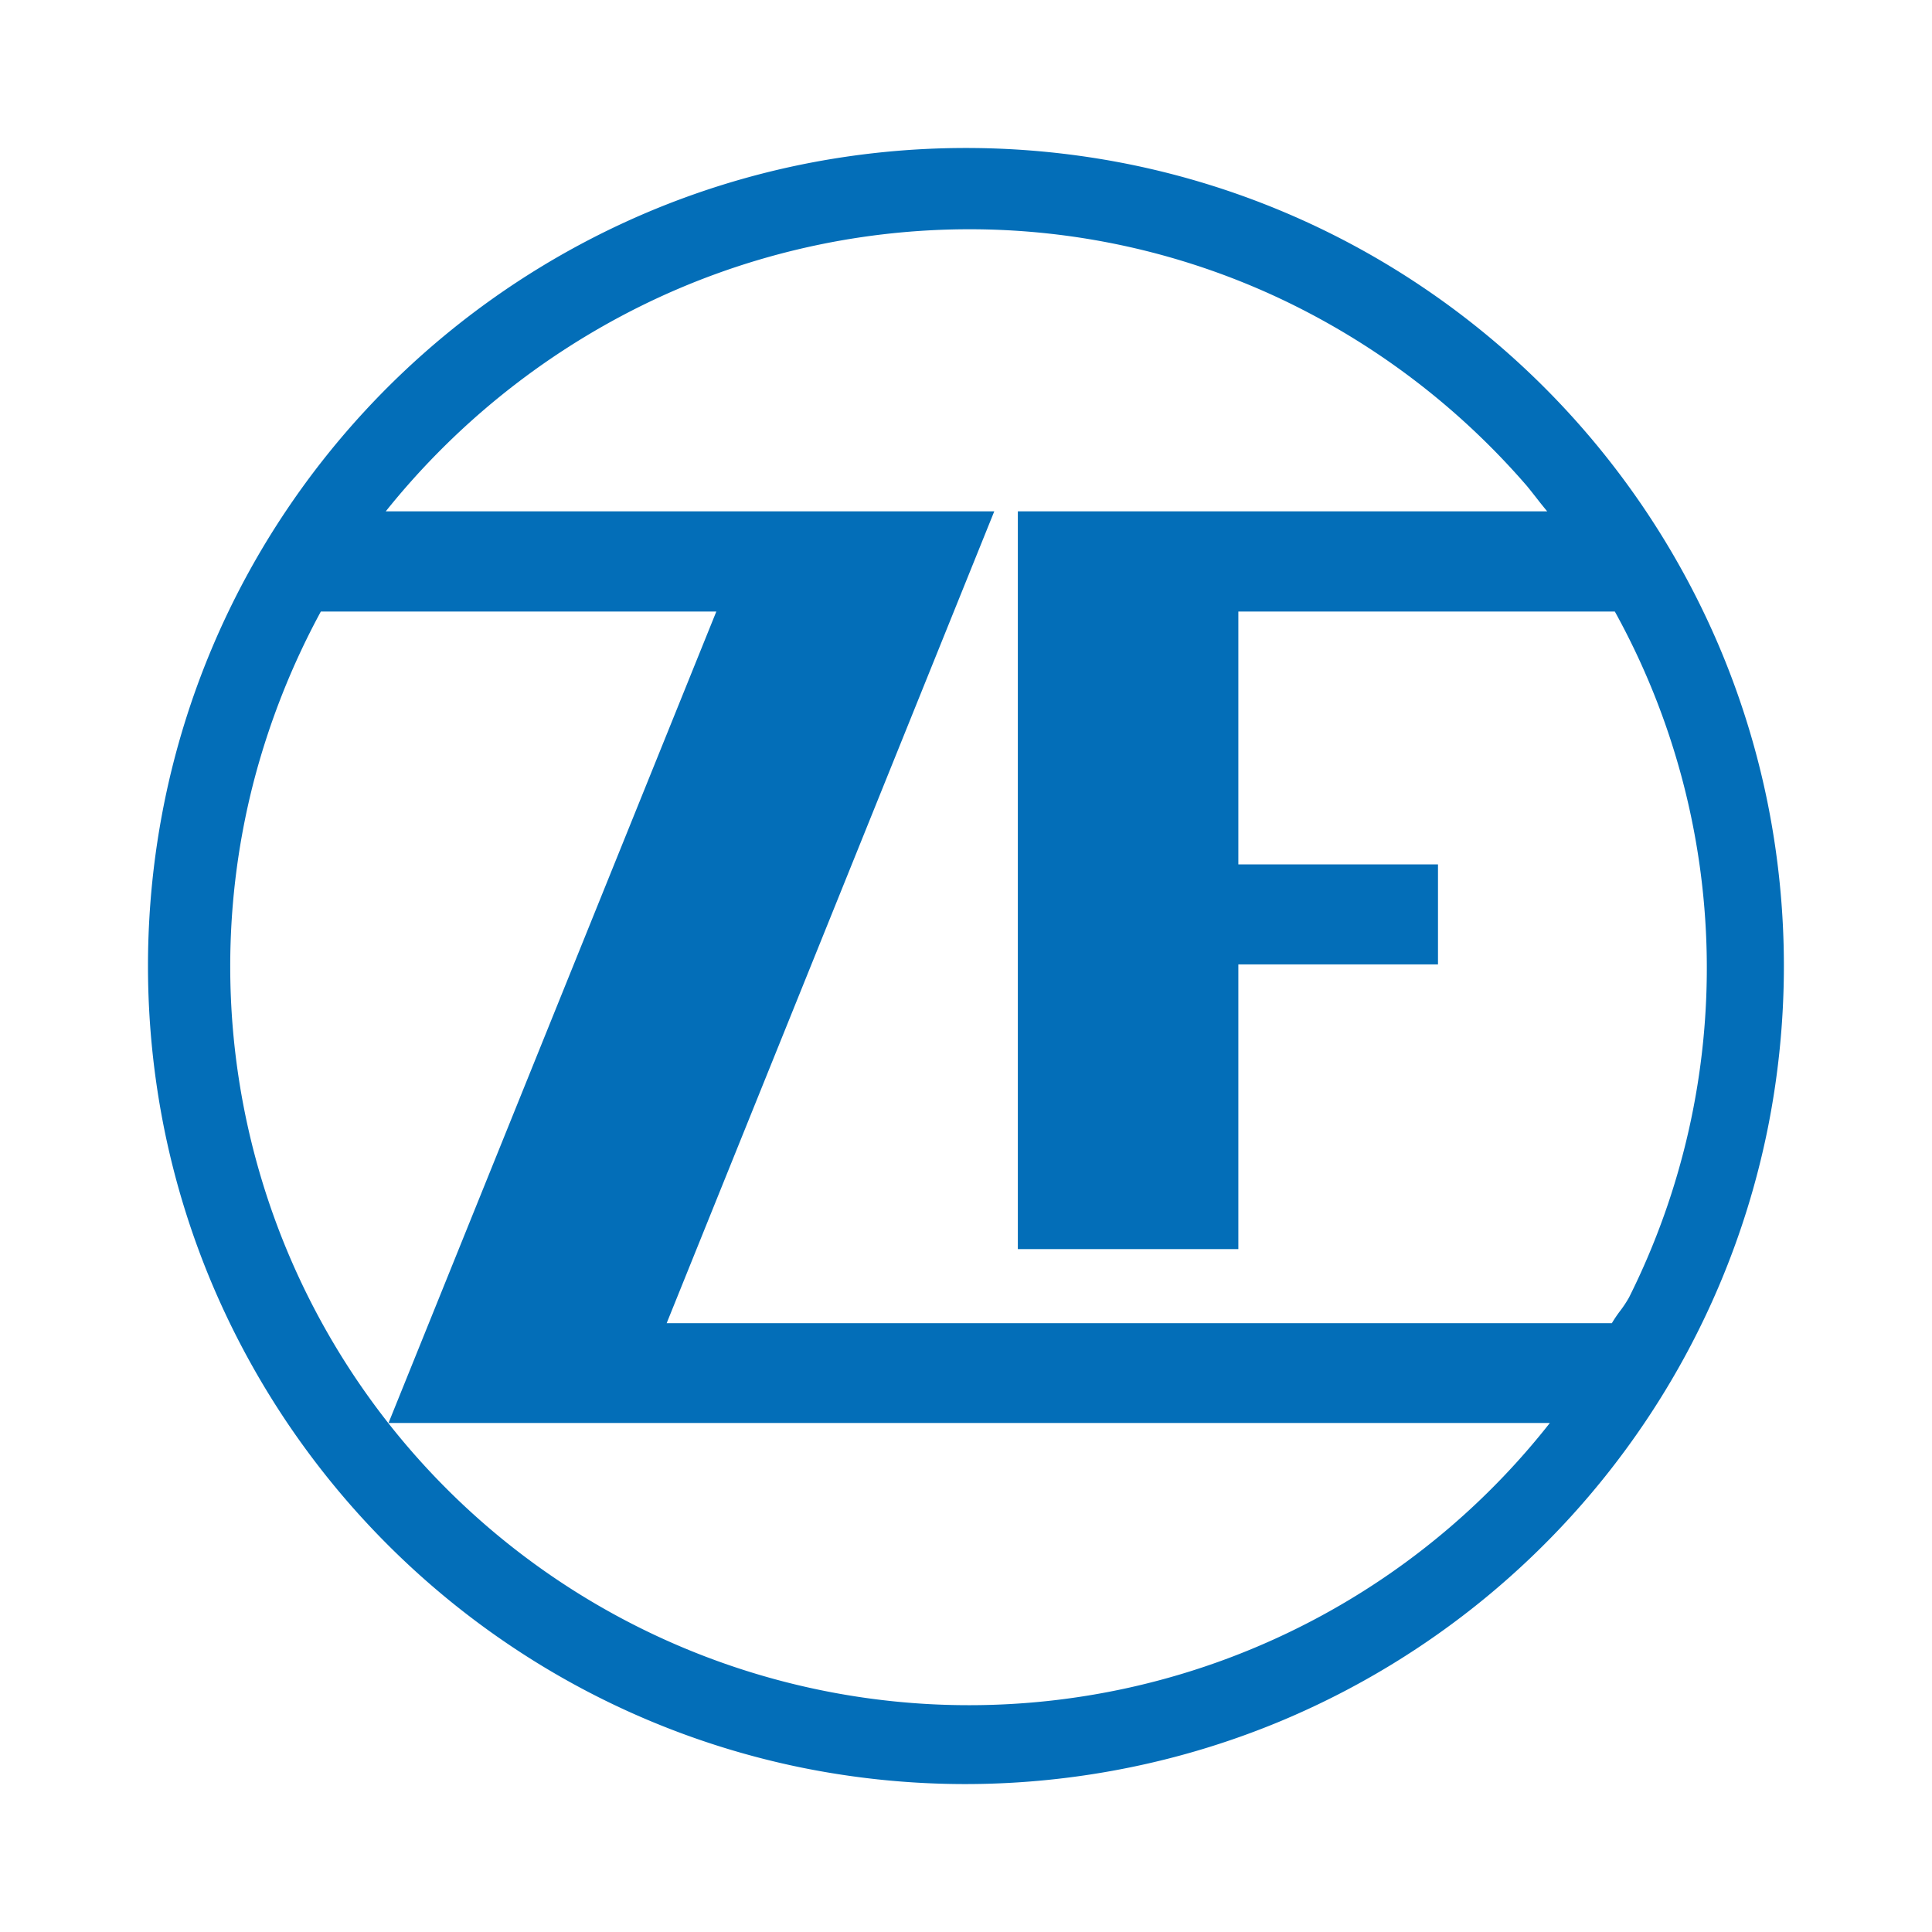 <svg xmlns="http://www.w3.org/2000/svg" width="30" height="30" viewBox="0 0 30 30">
  <g id="logo" transform="translate(-1909.022 757.978)">
    <g id="Group_4068" data-name="Group 4068" transform="translate(1376.044 -1140.956)">
      <rect id="Rectangle_1491" data-name="Rectangle 1491" width="30" height="30" transform="translate(532.978 382.978)" fill="none"/>
    </g>
    <g id="zflogo" transform="translate(1901.581 -764.955)">
      <path id="Exclusion_2" data-name="Exclusion 2" d="M12.7,25.407a12.794,12.794,0,0,1-2.56-.258A12.633,12.633,0,0,1,5.6,23.238,12.741,12.741,0,0,1,1,17.648a12.645,12.645,0,0,1-.74-2.385,12.826,12.826,0,0,1,0-5.12A12.634,12.634,0,0,1,2.17,5.6,12.739,12.739,0,0,1,7.759,1a12.641,12.641,0,0,1,2.385-.74,12.827,12.827,0,0,1,5.12,0A12.636,12.636,0,0,1,19.806,2.17a12.74,12.74,0,0,1,4.6,5.589,12.642,12.642,0,0,1,.74,2.385,12.826,12.826,0,0,1,0,5.12,12.636,12.636,0,0,1-1.911,4.542,12.741,12.741,0,0,1-5.589,4.6,12.639,12.639,0,0,1-2.385.74A12.793,12.793,0,0,1,12.7,25.407ZM2.686,7.2A11.756,11.756,0,0,0,1.647,9.828,11.472,11.472,0,0,0,21.77,19.8H3.737L8.827,7.2H2.686ZM8.443,5.644h4.7L8.056,18.25H22.733a2.078,2.078,0,0,1,.136-.2l0,0a1.8,1.8,0,0,0,.131-.2A11.438,11.438,0,0,0,22.779,7.2H16.933v3.926h3.1v1.553h-3.1V17.1H13.509V5.644h8.22l-.006-.007c-.018-.022-.074-.089-.133-.165s-.15-.191-.178-.224a11.605,11.605,0,0,0-3.83-2.907,11.34,11.34,0,0,0-4.851-1.077,11.519,11.519,0,0,0-5.092,1.2A11.769,11.769,0,0,0,3.694,5.644Z" transform="translate(9.737 9.273)" fill="#036eb8"/>
    </g>
  </g>
</svg>
